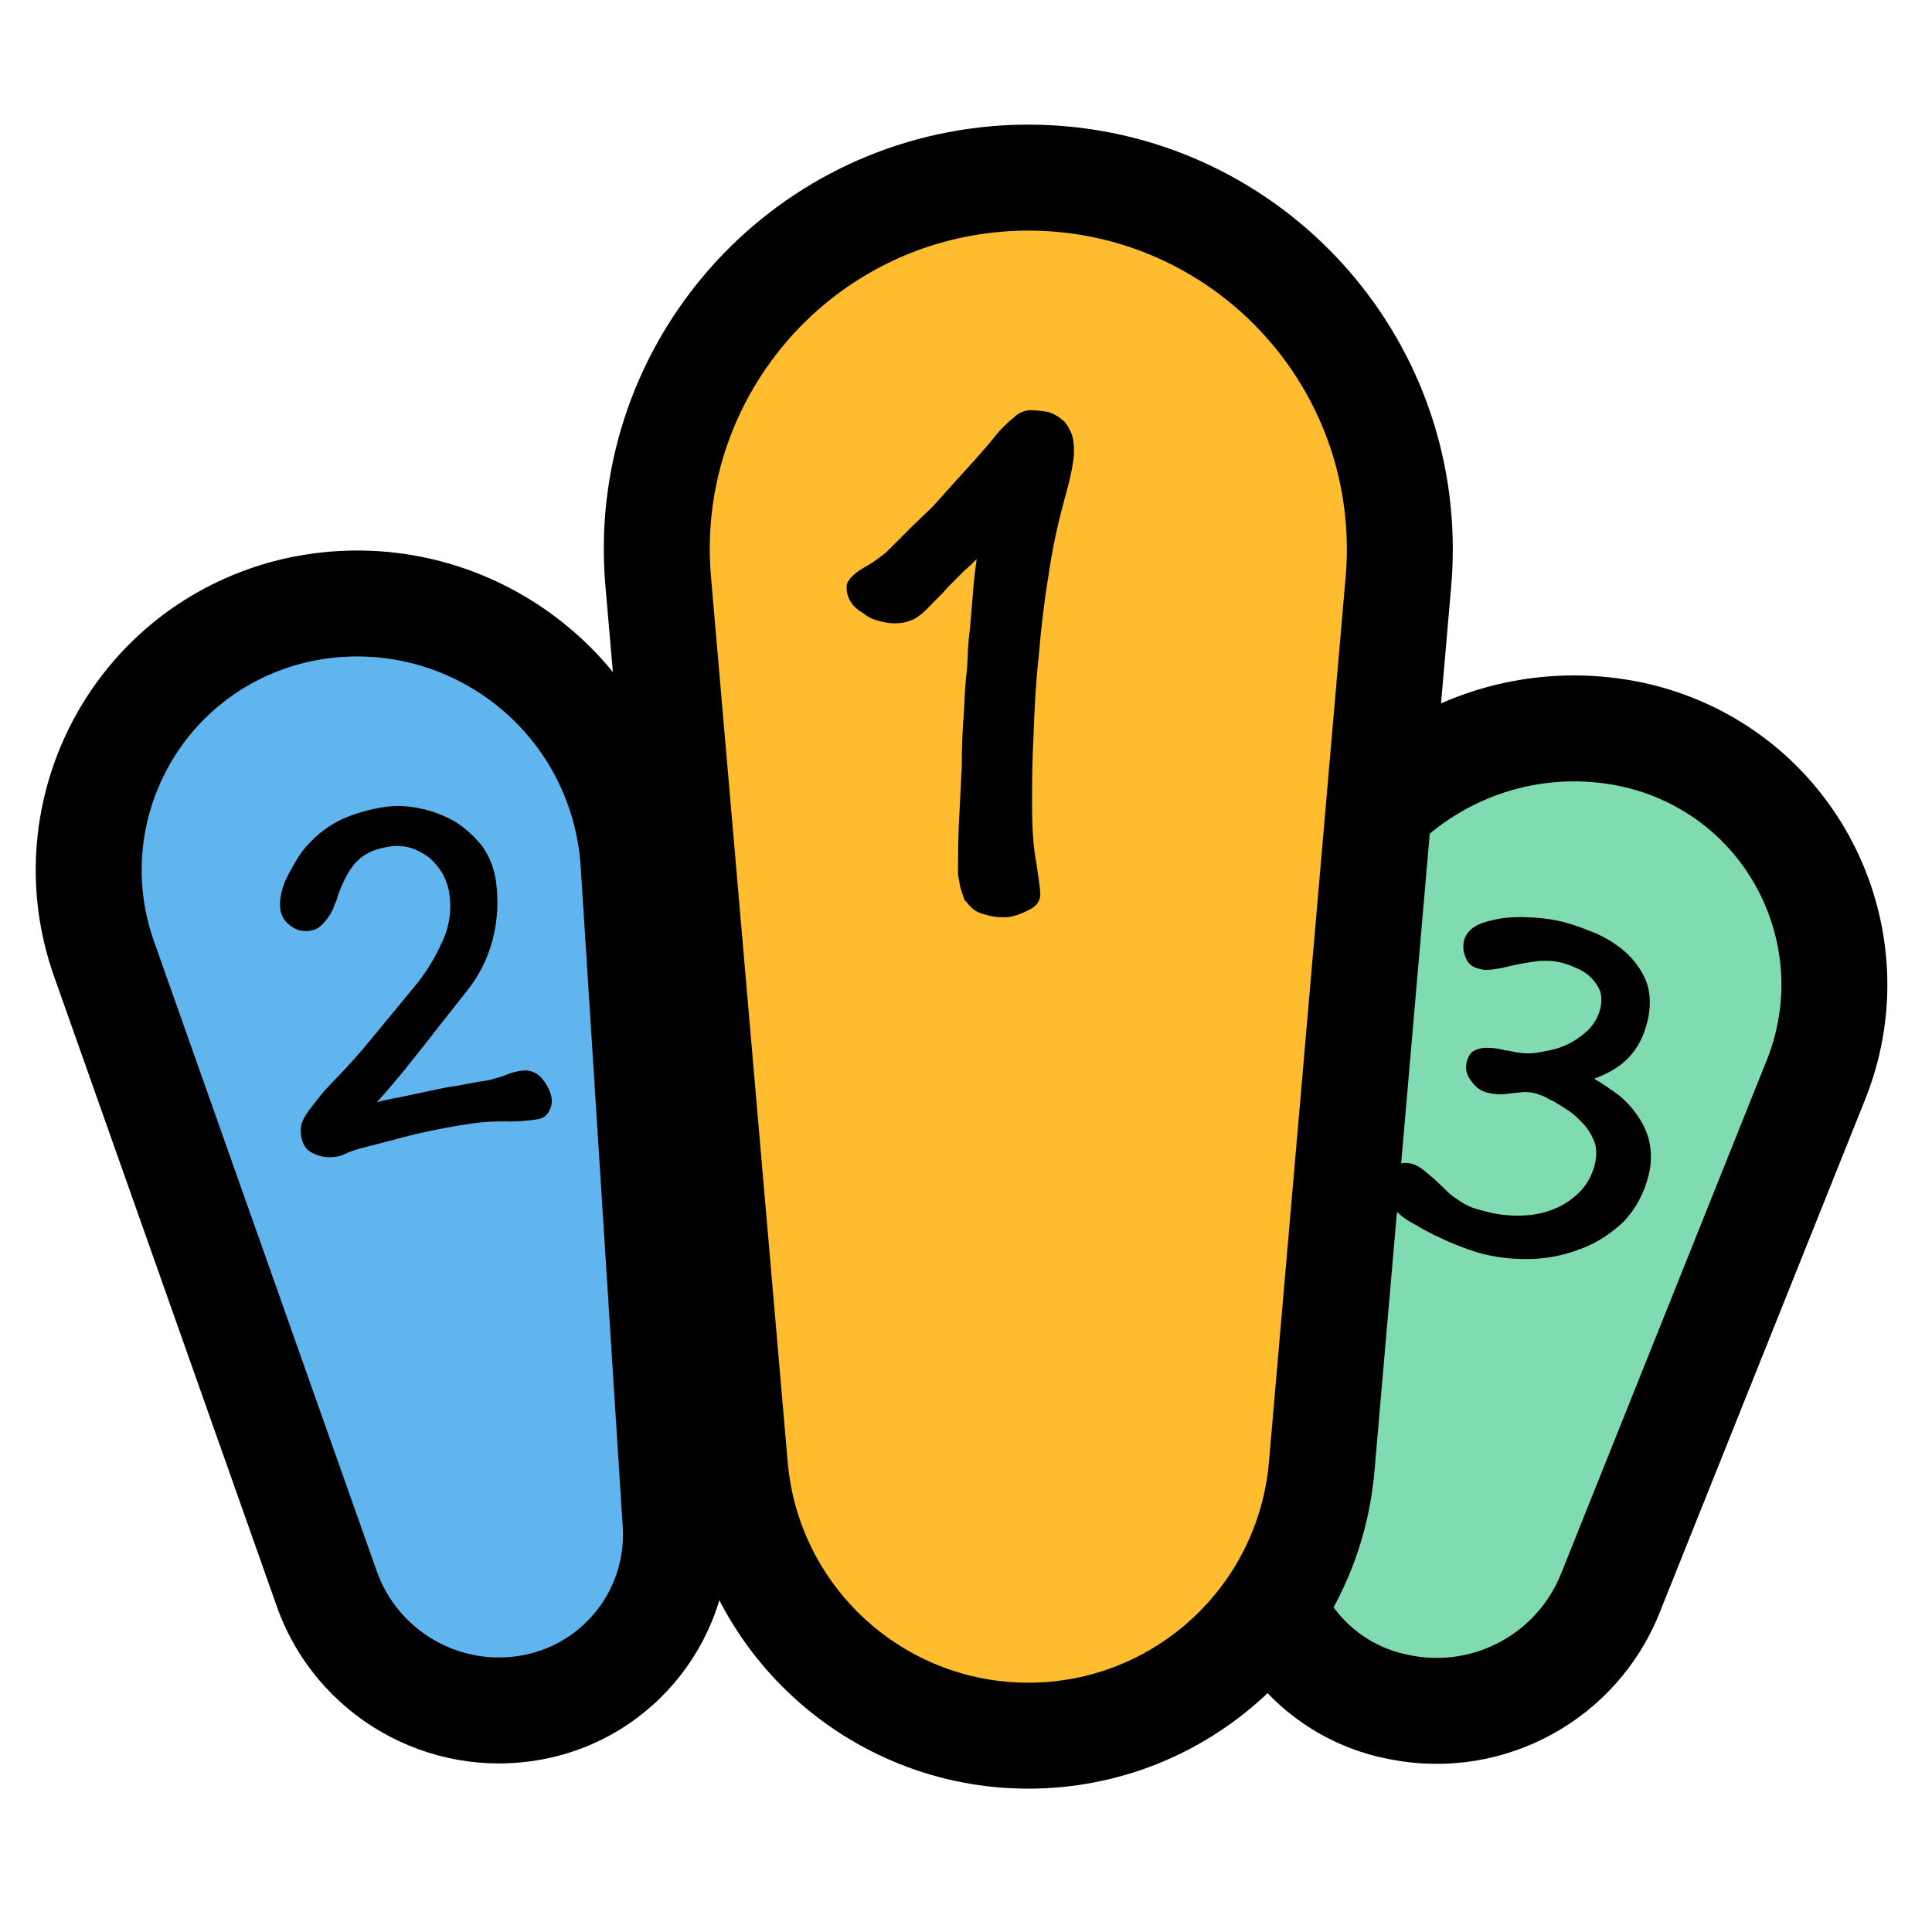 <?xml version="1.0" encoding="UTF-8"?>
<svg width="31px" height="31px" viewBox="0 0 31 31" version="1.1" xmlns="http://www.w3.org/2000/svg" xmlns:xlink="http://www.w3.org/1999/xlink">
    <title>排行榜</title>
    <defs>
        <path d="M26.077,9.764 C23.646,9.313 21.31,10.917 20.859,13.348 C20.829,13.512 20.807,13.678 20.795,13.844 L20.179,22.439 C20.077,23.861 21.06,25.133 22.462,25.393 L22.505,25.401 C23.911,25.662 25.306,24.894 25.838,23.567 L29.138,15.326 C29.981,13.221 28.958,10.832 26.854,9.989 C26.603,9.889 26.343,9.813 26.077,9.764 Z" id="path-1"></path>
        <path d="M16.5,0.85 C19.792,0.85 22.461,3.519 22.461,6.811 C22.461,6.983 22.454,7.155 22.439,7.326 L21.207,21.533 C20.996,23.975 18.951,25.85 16.5,25.85 C14.049,25.85 12.004,23.975 11.793,21.533 L10.561,7.326 C10.277,4.046 12.705,1.157 15.985,0.872 C16.156,0.857 16.328,0.85 16.5,0.85 Z" id="path-2"></path>
    </defs>
    <g id="页面-1" stroke="none" stroke-width="1" fill="none" fill-rule="evenodd">
        <g id="画板" transform="translate(-464, -676)">
            <g id="排行榜" transform="translate(464, 676)">
                <rect id="矩形" x="0" y="0" width="31" height="31"></rect>
                <g id="编组-2" transform="translate(0, 2)">
                    <path d="M4.923,7.758 C7.337,7.313 9.655,8.909 10.1,11.323 C10.132,11.496 10.154,11.671 10.165,11.846 L10.841,22.444 C10.932,23.869 9.943,25.137 8.538,25.396 C7.121,25.658 5.723,24.849 5.242,23.49 L1.669,13.385 C0.882,11.16 2.048,8.718 4.273,7.931 C4.485,7.856 4.702,7.798 4.923,7.758 Z" id="矩形" fill="#61B5EF"></path>
                    <path d="M4.769,6.922 C7.645,6.392 10.406,8.293 10.936,11.169 C10.974,11.375 11,11.583 11.013,11.792 L11.689,22.39 C11.807,24.245 10.52,25.895 8.693,26.232 C6.864,26.569 5.061,25.527 4.441,23.774 L0.868,13.668 C-0.076,11.001 1.322,8.073 3.99,7.13 C4.244,7.04 4.504,6.97 4.769,6.922 Z M9.264,11.477 C8.904,9.525 7.03,8.234 5.077,8.593 C4.9,8.626 4.726,8.673 4.557,8.733 C2.774,9.363 1.84,11.319 2.47,13.102 L6.044,23.207 C6.385,24.172 7.377,24.746 8.384,24.56 C9.365,24.379 10.056,23.494 9.992,22.499 L9.317,11.9 C9.308,11.758 9.29,11.617 9.264,11.477 Z" id="矩形" fill="#000000" fill-rule="nonzero"></path>
                    <g id="矩形备份-7">
                        <use fill="#D8D8D8" xlink:href="#path-1"></use>
                        <use fill="#80DBB0" xlink:href="#path-1"></use>
                    </g>
                    <path d="M20.023,13.193 C20.56,10.301 23.34,8.391 26.232,8.928 C26.553,8.988 26.867,9.079 27.17,9.2 C29.71,10.217 30.945,13.101 29.927,15.642 L26.627,23.883 C25.944,25.587 24.154,26.572 22.35,26.237 L22.306,26.229 C20.479,25.89 19.198,24.232 19.331,22.378 L19.948,13.784 C19.962,13.585 19.987,13.388 20.023,13.193 Z M21.695,13.503 C21.67,13.636 21.653,13.77 21.643,13.905 L21.027,22.5 C20.956,23.49 21.64,24.376 22.617,24.557 L22.66,24.566 C23.668,24.753 24.667,24.202 25.048,23.251 L28.349,15.01 C29.018,13.341 28.207,11.446 26.538,10.778 C26.339,10.698 26.132,10.639 25.922,10.599 C23.953,10.234 22.06,11.534 21.695,13.503 Z" id="矩形备份-7" fill="#000000" fill-rule="nonzero"></path>
                    <g id="矩形备份-6">
                        <use fill="#D8D8D8" xlink:href="#path-2"></use>
                        <use fill="#FFBC2E" xlink:href="#path-2"></use>
                    </g>
                    <path d="M23.311,6.811 C23.311,7.007 23.303,7.204 23.286,7.399 L22.054,21.606 C21.805,24.488 19.392,26.7 16.5,26.7 C13.608,26.7 11.195,24.488 10.946,21.606 L9.714,7.399 C9.39,3.652 12.164,0.35 15.912,0.025 C16.107,0.008 16.304,0 16.5,0 C20.262,0 23.311,3.049 23.311,6.811 Z M16.059,1.719 C13.246,1.963 11.164,4.44 11.408,7.252 L12.639,21.459 C12.813,23.462 14.49,25 16.5,25 C18.51,25 20.187,23.462 20.361,21.459 L21.592,7.252 C21.605,7.106 21.611,6.958 21.611,6.811 C21.611,3.988 19.323,1.7 16.5,1.7 C16.353,1.7 16.205,1.706 16.059,1.719 Z" id="矩形备份-6" fill="#000000" fill-rule="nonzero"></path>
                    <g id="1" transform="translate(13.584, 4.582)" fill="#000000" fill-rule="nonzero">
                        <path d="M3.648,0.696 L3.648,0.576 C3.648,0.552 3.636,0.516 3.636,0.468 C3.612,0.36 3.564,0.264 3.492,0.18 C3.396,0.096 3.312,0.048 3.216,0.024 C3.12,0.012 3.036,0 2.964,0 C2.88,0 2.808,0.024 2.736,0.072 C2.664,0.132 2.592,0.192 2.52,0.264 C2.448,0.336 2.376,0.42 2.304,0.516 L2.052,0.804 L1.704,1.188 C1.596,1.308 1.488,1.428 1.392,1.536 C1.272,1.656 1.152,1.764 1.032,1.884 L0.636,2.28 L0.528,2.364 C0.48,2.4 0.444,2.424 0.408,2.448 L0.288,2.52 L0.192,2.58 C0.06,2.676 0,2.76 0,2.832 C0,2.928 0.024,3.012 0.072,3.084 C0.12,3.156 0.192,3.216 0.276,3.264 C0.348,3.324 0.432,3.36 0.528,3.384 C0.612,3.408 0.696,3.42 0.768,3.42 C0.864,3.42 0.948,3.408 1.032,3.372 C1.116,3.348 1.236,3.252 1.38,3.096 L1.548,2.928 C1.596,2.868 1.656,2.808 1.704,2.76 L1.896,2.568 C1.956,2.52 2.016,2.46 2.088,2.388 C2.064,2.556 2.04,2.736 2.028,2.928 L1.98,3.504 C1.956,3.684 1.944,3.84 1.944,3.96 L1.932,4.164 C1.908,4.32 1.896,4.536 1.884,4.824 C1.86,5.112 1.848,5.412 1.848,5.724 L1.8,6.672 C1.788,6.984 1.788,7.224 1.788,7.416 C1.788,7.44 1.788,7.476 1.8,7.512 L1.824,7.656 L1.872,7.8 C1.884,7.848 1.896,7.872 1.92,7.884 C2.004,8.004 2.1,8.064 2.208,8.088 C2.316,8.124 2.412,8.136 2.508,8.136 C2.556,8.136 2.616,8.136 2.688,8.112 C2.748,8.1 2.808,8.076 2.88,8.04 C2.94,8.016 3,7.98 3.048,7.932 C3.084,7.884 3.108,7.836 3.108,7.764 C3.108,7.692 3.084,7.524 3.048,7.284 C3,7.044 2.976,6.732 2.976,6.348 C2.976,6.012 2.976,5.64 3,5.22 C3.012,4.812 3.036,4.38 3.084,3.936 C3.12,3.504 3.168,3.084 3.24,2.652 C3.3,2.232 3.384,1.848 3.48,1.488 C3.54,1.272 3.588,1.092 3.612,0.96 C3.636,0.828 3.648,0.744 3.648,0.696 Z" id="路径"></path>
                    </g>
                    <g id="2" transform="translate(6.522, 13.65) rotate(-8) translate(-6.522, -13.65)translate(4.49, 10.926)" fill="#000000" fill-rule="nonzero">
                        <path d="M4.064,5.008 C4.064,4.896 4.024,4.784 3.96,4.672 C3.888,4.56 3.784,4.496 3.648,4.496 C3.568,4.496 3.488,4.504 3.424,4.52 L3.32,4.544 L3.208,4.56 C3.128,4.576 3.056,4.576 2.984,4.576 C2.904,4.576 2.824,4.584 2.744,4.584 C2.648,4.592 2.552,4.592 2.464,4.592 L2.2,4.608 L1.744,4.64 C1.584,4.648 1.432,4.656 1.28,4.672 C1.376,4.592 1.48,4.504 1.576,4.416 C1.672,4.328 1.776,4.24 1.872,4.144 C2.048,3.976 2.232,3.808 2.408,3.632 C2.584,3.464 2.76,3.296 2.944,3.12 C3.184,2.896 3.36,2.64 3.48,2.352 C3.6,2.064 3.664,1.752 3.664,1.424 C3.664,1.216 3.616,1.024 3.528,0.848 C3.432,0.68 3.304,0.528 3.16,0.4 C3.008,0.28 2.84,0.184 2.648,0.112 C2.456,0.04 2.272,-4.54747351e-13 2.08,-4.54747351e-13 C1.84,-4.54747351e-13 1.6,0.032 1.368,0.096 C1.136,0.168 0.928,0.28 0.744,0.44 C0.68,0.488 0.624,0.552 0.56,0.624 C0.496,0.704 0.432,0.784 0.376,0.864 C0.312,0.952 0.264,1.04 0.232,1.128 C0.192,1.224 0.176,1.312 0.176,1.392 C0.176,1.504 0.216,1.6 0.304,1.68 C0.384,1.76 0.48,1.8 0.592,1.8 C0.664,1.8 0.728,1.784 0.784,1.744 C0.832,1.712 0.88,1.672 0.928,1.616 C0.96,1.584 0.984,1.544 1.016,1.504 C1.032,1.464 1.056,1.424 1.088,1.376 C1.12,1.296 1.168,1.208 1.232,1.112 C1.328,0.96 1.432,0.84 1.56,0.76 C1.688,0.68 1.856,0.64 2.064,0.64 C2.176,0.64 2.288,0.664 2.392,0.712 C2.488,0.76 2.576,0.824 2.656,0.904 C2.728,0.984 2.784,1.08 2.832,1.184 C2.872,1.296 2.896,1.408 2.896,1.52 C2.896,1.808 2.816,2.064 2.664,2.288 C2.512,2.528 2.336,2.736 2.144,2.912 L1.384,3.608 C1.136,3.84 0.88,4.056 0.608,4.264 C0.528,4.328 0.456,4.384 0.392,4.448 C0.328,4.512 0.264,4.568 0.2,4.632 C0.144,4.688 0.096,4.744 0.056,4.808 C0.016,4.872 2.27373675e-13,4.952 2.27373675e-13,5.032 C2.27373675e-13,5.176 0.048,5.28 0.152,5.344 C0.256,5.416 0.368,5.448 0.488,5.448 C0.52,5.448 0.56,5.448 0.6,5.44 C0.632,5.432 0.664,5.424 0.712,5.408 C0.752,5.4 0.792,5.392 0.824,5.384 L0.936,5.368 C1.24,5.336 1.544,5.296 1.848,5.264 C2.152,5.24 2.456,5.224 2.76,5.224 C2.928,5.224 3.096,5.24 3.272,5.264 C3.44,5.296 3.608,5.304 3.784,5.304 C3.864,5.304 3.928,5.28 3.984,5.216 C4.032,5.152 4.064,5.088 4.064,5.008 Z" id="路径"></path>
                    </g>
                    <g id="3" transform="translate(24.677, 15.516) rotate(14) translate(-24.677, -15.516)translate(22.629, 12.776)" fill="#000000" fill-rule="nonzero">
                        <path d="M4.096,3.608 C4.096,3.424 4.056,3.264 3.992,3.12 C3.928,2.976 3.832,2.856 3.72,2.752 C3.608,2.648 3.48,2.56 3.336,2.488 C3.184,2.424 3.032,2.368 2.872,2.32 C3.064,2.192 3.216,2.048 3.32,1.872 C3.424,1.696 3.48,1.488 3.48,1.232 C3.48,0.992 3.424,0.784 3.32,0.624 C3.216,0.472 3.08,0.352 2.92,0.256 C2.752,0.16 2.568,0.096 2.368,0.056 C2.16,0.024 1.96,0 1.768,0 C1.624,0 1.464,0.016 1.296,0.048 C1.12,0.08 0.968,0.12 0.824,0.176 C0.68,0.24 0.552,0.304 0.456,0.384 C0.36,0.472 0.312,0.568 0.312,0.672 C0.312,0.76 0.336,0.848 0.4,0.928 C0.456,1.016 0.536,1.056 0.648,1.056 C0.696,1.056 0.744,1.056 0.792,1.04 C0.84,1.024 0.888,1.008 0.936,0.984 C0.984,0.968 1.032,0.944 1.088,0.912 L1.248,0.832 C1.352,0.784 1.464,0.736 1.576,0.696 C1.68,0.664 1.792,0.64 1.92,0.64 C2.016,0.64 2.104,0.656 2.2,0.672 C2.288,0.688 2.368,0.72 2.448,0.768 C2.52,0.816 2.584,0.872 2.632,0.944 C2.672,1.016 2.696,1.104 2.696,1.208 C2.696,1.352 2.656,1.472 2.592,1.584 C2.52,1.696 2.432,1.8 2.336,1.88 C2.232,1.968 2.12,2.032 2.008,2.08 C1.896,2.136 1.792,2.176 1.704,2.192 C1.624,2.208 1.536,2.216 1.448,2.216 C1.424,2.216 1.4,2.224 1.384,2.224 L1.32,2.224 C1.232,2.224 1.152,2.24 1.08,2.256 C1.008,2.272 0.952,2.304 0.912,2.336 C0.848,2.384 0.824,2.456 0.824,2.552 C0.824,2.664 0.872,2.76 0.968,2.832 C1.056,2.912 1.152,2.952 1.264,2.952 C1.336,2.952 1.408,2.944 1.472,2.928 C1.536,2.912 1.592,2.888 1.656,2.864 L1.832,2.8 C1.896,2.784 1.96,2.776 2.024,2.776 C2.048,2.776 2.072,2.784 2.104,2.784 C2.12,2.784 2.144,2.792 2.176,2.792 C2.2,2.8 2.224,2.808 2.256,2.816 L2.336,2.832 C2.44,2.864 2.544,2.896 2.648,2.936 C2.752,2.984 2.848,3.04 2.936,3.104 C3.016,3.168 3.088,3.248 3.144,3.336 C3.192,3.432 3.216,3.536 3.216,3.648 C3.216,3.84 3.168,4.008 3.08,4.152 C2.992,4.296 2.88,4.416 2.744,4.512 C2.6,4.616 2.44,4.688 2.264,4.736 C2.088,4.784 1.92,4.808 1.752,4.808 C1.656,4.808 1.56,4.808 1.48,4.8 C1.4,4.792 1.304,4.768 1.208,4.728 C1.128,4.704 1.064,4.672 1,4.632 L0.776,4.504 C0.696,4.464 0.624,4.432 0.56,4.4 C0.488,4.368 0.424,4.352 0.368,4.352 C0.264,4.352 0.176,4.384 0.104,4.448 C0.032,4.52 1.70530257e-13,4.608 1.70530257e-13,4.712 C1.70530257e-13,4.824 0.04,4.92 0.12,5 C0.192,5.08 0.272,5.144 0.368,5.184 C0.448,5.232 0.56,5.264 0.688,5.296 C0.816,5.336 0.944,5.368 1.08,5.392 C1.216,5.424 1.352,5.44 1.48,5.456 C1.608,5.472 1.728,5.48 1.824,5.48 C2.096,5.48 2.36,5.44 2.632,5.36 C2.904,5.28 3.144,5.152 3.368,4.992 C3.576,4.84 3.752,4.648 3.896,4.416 C4.024,4.184 4.096,3.912 4.096,3.608 Z" id="路径"></path>
                    </g>
                </g>
            </g>
        </g>
    </g>
</svg>